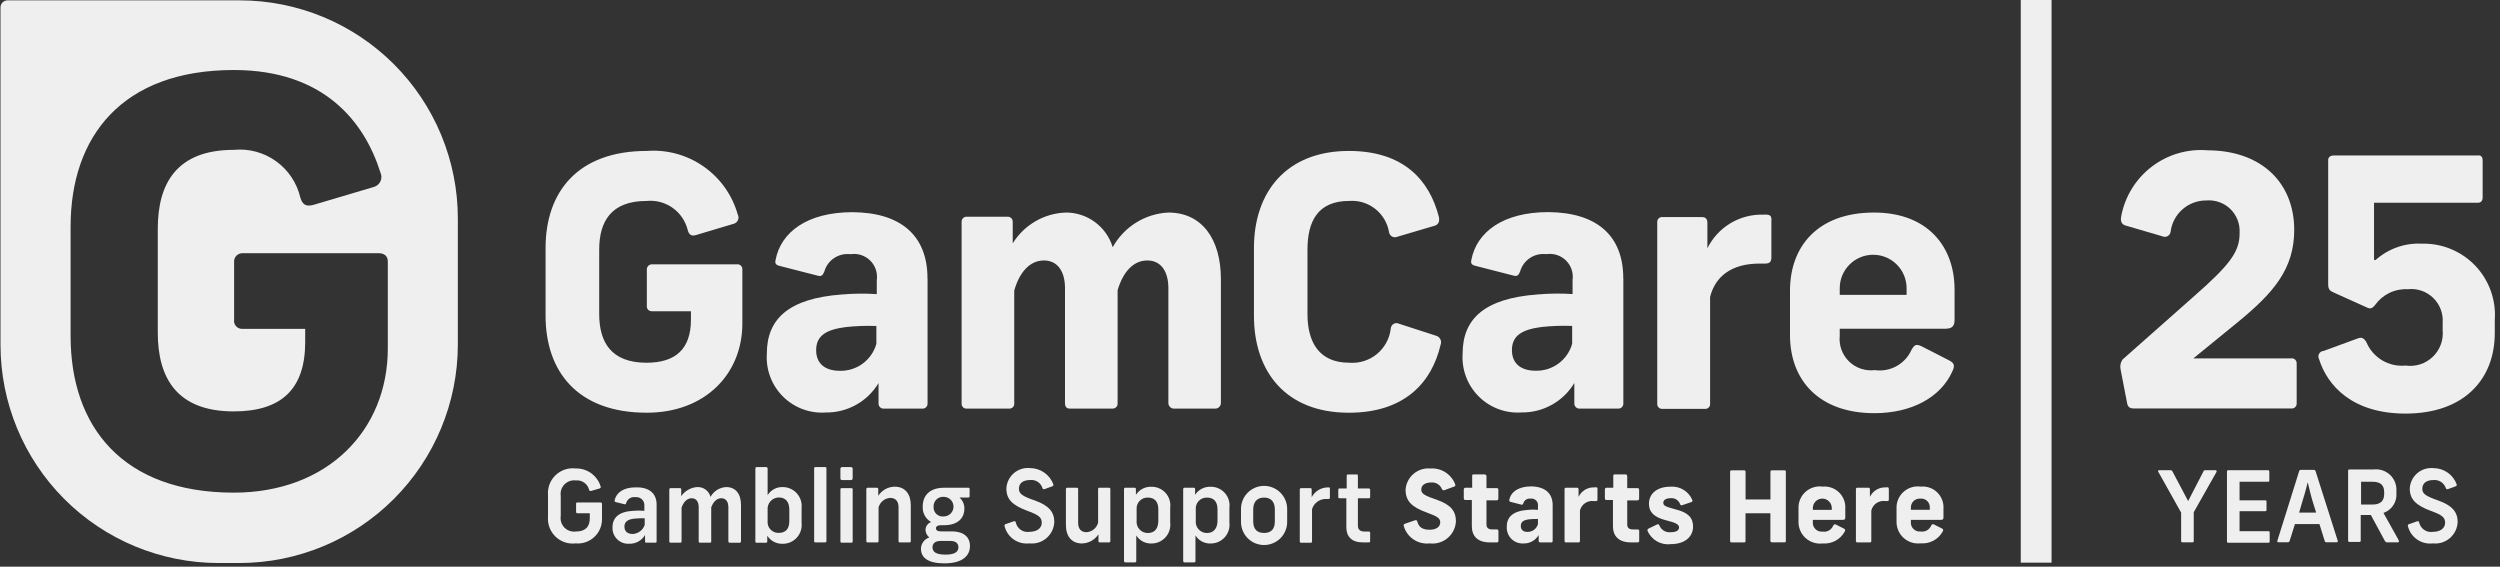 <svg width="300" height="68" viewBox="0 0 300 68" fill="none" xmlns="http://www.w3.org/2000/svg">
<rect x="0" y="0" width="300" height="68" fill="#333333" stroke="none"/>
<path d="M88.544 25.761C88.594 25.865 88.62 25.978 88.62 26.093C88.621 26.208 88.597 26.322 88.548 26.426C88.5 26.53 88.43 26.623 88.342 26.697C88.254 26.771 88.151 26.825 88.04 26.855L83.544 28.198C82.99 28.366 82.704 28.198 82.536 27.643C82.278 26.554 81.632 25.595 80.72 24.946C79.808 24.296 78.69 24.001 77.576 24.114C73.328 24.114 71.904 26.592 71.904 29.956V37.688C71.904 41.047 73.332 43.528 77.576 43.528C81.064 43.528 82.912 41.888 82.912 38.356V37.348H78.25C78.162 37.355 78.073 37.343 77.991 37.311C77.908 37.279 77.833 37.229 77.773 37.164C77.712 37.099 77.667 37.022 77.641 36.937C77.614 36.853 77.607 36.763 77.621 36.675V32.39C77.611 32.303 77.621 32.215 77.648 32.133C77.676 32.05 77.721 31.974 77.781 31.91C77.841 31.846 77.914 31.796 77.995 31.763C78.076 31.73 78.163 31.714 78.25 31.718H88.409C88.497 31.705 88.587 31.712 88.671 31.738C88.756 31.765 88.833 31.81 88.898 31.87C88.963 31.931 89.013 32.005 89.044 32.088C89.076 32.171 89.089 32.26 89.082 32.348V38.813C89.082 44.908 84.586 49.526 77.611 49.526C69.335 49.526 65.469 44.609 65.469 37.889V29.749C65.469 23.026 69.335 18.113 77.611 18.113C80.035 17.928 82.449 18.588 84.44 19.983C86.432 21.377 87.879 23.418 88.535 25.759M111.307 33.406V48.406C111.312 48.49 111.3 48.575 111.27 48.653C111.24 48.732 111.194 48.803 111.134 48.863C111.075 48.923 111.003 48.969 110.924 48.999C110.846 49.028 110.762 49.041 110.677 49.036H106.097C106.01 49.045 105.922 49.036 105.839 49.008C105.756 48.98 105.68 48.935 105.616 48.875C105.552 48.816 105.502 48.743 105.469 48.662C105.436 48.581 105.421 48.494 105.424 48.406V45.968C104.773 47.055 103.849 47.953 102.743 48.572C101.638 49.191 100.389 49.511 99.122 49.498C98.175 49.568 97.225 49.434 96.334 49.104C95.444 48.775 94.634 48.258 93.961 47.588C93.287 46.919 92.766 46.113 92.431 45.224C92.096 44.336 91.956 43.386 92.02 42.438C92.02 38.279 94.626 35.8 101.054 35.336C102.438 35.218 103.828 35.204 105.214 35.294V33.615C105.275 33.189 105.235 32.754 105.097 32.346C104.96 31.938 104.729 31.568 104.422 31.265C104.116 30.963 103.743 30.737 103.333 30.605C102.923 30.472 102.488 30.438 102.063 30.505C101.373 30.417 100.675 30.581 100.096 30.967C99.517 31.353 99.097 31.934 98.912 32.605C98.701 33.109 98.542 33.192 98.071 33.068L93.492 31.892C93.029 31.764 92.988 31.522 93.071 31.177C93.703 27.9 96.812 25.462 102.307 25.462C108.064 25.505 111.298 28.233 111.298 33.404M105.164 41.262V39.119C103.944 39.075 102.723 39.118 101.509 39.247C99.198 39.54 97.938 40.255 97.938 42.017C97.938 43.656 99.03 44.496 100.794 44.496C101.778 44.519 102.742 44.213 103.533 43.627C104.325 43.041 104.898 42.208 105.164 41.26M127.811 25.505C129.086 25.482 130.334 25.876 131.365 26.627C132.396 27.378 133.155 28.444 133.526 29.664C134.192 28.459 135.155 27.444 136.324 26.716C137.493 25.988 138.829 25.571 140.205 25.505C144.239 25.505 146.507 28.696 146.507 33.487V48.403C146.5 48.494 146.476 48.584 146.434 48.665C146.392 48.747 146.334 48.82 146.264 48.879C146.193 48.937 146.111 48.981 146.023 49.008C145.935 49.034 145.843 49.043 145.751 49.032H140.962C140.871 49.043 140.778 49.035 140.69 49.008C140.602 48.982 140.52 48.938 140.449 48.879C140.378 48.82 140.32 48.748 140.278 48.666C140.236 48.584 140.211 48.494 140.205 48.403V34.581C140.205 32.522 139.281 31.256 137.684 31.256C135.96 31.256 134.743 32.686 134.113 34.828V48.399C134.119 48.48 134.109 48.561 134.082 48.637C134.055 48.713 134.013 48.783 133.957 48.843C133.902 48.902 133.835 48.949 133.761 48.981C133.687 49.013 133.607 49.029 133.526 49.029H128.354C127.985 49.029 127.8 48.778 127.8 48.399V34.581C127.8 32.522 126.876 31.256 125.279 31.256C123.515 31.256 122.296 32.769 121.708 34.871V48.401C121.717 48.486 121.707 48.572 121.678 48.652C121.649 48.733 121.603 48.806 121.542 48.866C121.482 48.926 121.409 48.972 121.328 49.001C121.247 49.029 121.161 49.039 121.076 49.031H116.023C115.938 49.039 115.852 49.029 115.772 49C115.692 48.972 115.619 48.926 115.558 48.865C115.498 48.805 115.452 48.732 115.423 48.652C115.395 48.571 115.384 48.486 115.393 48.401V26.596C115.393 26.515 115.409 26.435 115.441 26.361C115.473 26.286 115.52 26.22 115.579 26.164C115.638 26.109 115.708 26.067 115.785 26.04C115.861 26.013 115.942 26.003 116.023 26.009H120.896C120.976 26.002 121.058 26.013 121.134 26.04C121.211 26.066 121.281 26.108 121.34 26.164C121.4 26.219 121.447 26.286 121.479 26.36C121.511 26.435 121.528 26.515 121.527 26.596V29.202C122.196 28.119 123.121 27.216 124.219 26.572C125.318 25.928 126.557 25.563 127.829 25.508M172.66 26.011C172.787 26.565 172.617 26.977 172.105 27.104L167.693 28.406C167.591 28.453 167.48 28.476 167.368 28.472C167.256 28.468 167.147 28.438 167.049 28.384C166.95 28.33 166.866 28.254 166.803 28.161C166.74 28.069 166.699 27.963 166.684 27.852C166.496 26.744 165.9 25.746 165.014 25.054C164.128 24.362 163.016 24.026 161.895 24.112C158.114 24.112 156.897 26.591 156.897 29.954V37.686C156.897 41.046 158.284 43.526 161.895 43.526C163.1 43.626 164.297 43.252 165.231 42.483C166.164 41.714 166.761 40.611 166.895 39.409C166.903 39.295 166.94 39.185 167.001 39.089C167.063 38.992 167.148 38.913 167.248 38.858C167.349 38.803 167.461 38.774 167.575 38.773C167.69 38.773 167.803 38.801 167.903 38.855L172.316 40.283C172.428 40.312 172.534 40.364 172.624 40.437C172.715 40.509 172.789 40.6 172.841 40.704C172.894 40.807 172.923 40.921 172.928 41.037C172.933 41.153 172.913 41.269 172.87 41.376C171.821 45.872 168.585 49.527 161.862 49.527C154.3 49.527 150.474 44.611 150.474 37.891V29.749C150.474 23.026 154.383 18.113 161.862 18.113C168.417 18.113 171.525 21.598 172.66 26.011ZM194.802 33.401V48.401C194.807 48.485 194.794 48.569 194.764 48.648C194.734 48.727 194.688 48.798 194.628 48.858C194.568 48.917 194.497 48.963 194.418 48.993C194.339 49.023 194.255 49.036 194.17 49.031H189.592C189.505 49.04 189.417 49.031 189.334 49.003C189.251 48.975 189.175 48.93 189.111 48.87C189.047 48.81 188.997 48.737 188.964 48.656C188.931 48.575 188.916 48.488 188.919 48.401V45.963C188.268 47.05 187.344 47.947 186.238 48.566C185.133 49.186 183.884 49.505 182.617 49.492C181.67 49.562 180.719 49.428 179.829 49.098C178.938 48.769 178.129 48.252 177.456 47.583C176.782 46.913 176.26 46.107 175.926 45.219C175.591 44.33 175.451 43.38 175.515 42.433C175.515 38.273 178.119 35.794 184.549 35.331C185.933 35.212 187.323 35.198 188.709 35.288V33.609C188.77 33.183 188.73 32.749 188.592 32.341C188.455 31.933 188.224 31.562 187.917 31.26C187.611 30.957 187.238 30.731 186.828 30.599C186.418 30.467 185.983 30.433 185.558 30.499C184.868 30.412 184.171 30.576 183.592 30.961C183.013 31.346 182.593 31.926 182.407 32.595C182.196 33.1 182.037 33.183 181.566 33.059L176.985 31.882C176.524 31.755 176.483 31.513 176.566 31.168C177.196 27.891 180.306 25.453 185.801 25.453C191.559 25.495 194.793 28.223 194.793 33.395M188.659 41.253V39.11C187.439 39.066 186.217 39.109 185.004 39.237C182.693 39.531 181.431 40.246 181.431 42.008C181.431 43.646 182.525 44.487 184.289 44.487C185.273 44.509 186.237 44.203 187.028 43.617C187.82 43.032 188.393 42.201 188.659 41.253ZM212.565 26.419V30.872C212.565 31.426 212.355 31.629 211.81 31.629H211.138C207.813 31.629 205.844 33.142 205.212 35.621V48.436C205.219 48.513 205.211 48.592 205.187 48.666C205.163 48.74 205.125 48.808 205.074 48.867C205.023 48.926 204.961 48.974 204.891 49.009C204.821 49.043 204.745 49.063 204.667 49.068H199.414C199.337 49.063 199.261 49.043 199.191 49.009C199.121 48.974 199.059 48.926 199.008 48.867C198.957 48.808 198.919 48.74 198.895 48.666C198.871 48.592 198.862 48.513 198.869 48.436V26.639C198.865 26.557 198.879 26.475 198.91 26.399C198.941 26.323 198.988 26.255 199.048 26.198C199.108 26.143 199.179 26.1 199.257 26.075C199.335 26.049 199.418 26.041 199.499 26.051H204.257C204.76 26.051 204.887 26.387 204.887 26.724V29.791C205.5 28.552 206.454 27.514 207.638 26.799C208.821 26.084 210.184 25.723 211.566 25.758C212.407 25.715 212.577 25.841 212.577 26.43M220.768 39.415V40.296C220.71 40.858 220.78 41.426 220.972 41.958C221.164 42.49 221.473 42.971 221.877 43.367C222.281 43.763 222.769 44.062 223.304 44.243C223.84 44.424 224.409 44.482 224.97 44.413C225.871 44.543 226.789 44.376 227.585 43.936C228.381 43.496 229.012 42.808 229.381 41.977C229.751 41.347 229.935 41.262 230.6 41.557L233.877 43.236C234.549 43.572 234.59 43.909 234.296 44.538C232.867 47.732 229.339 49.581 224.926 49.581C218.288 49.581 214.8 45.632 214.8 40.213V34.873C214.8 29.622 218.077 25.505 224.884 25.505C231.348 25.505 234.547 29.622 234.547 34.74V38.395C234.547 39.027 234.337 39.446 233.456 39.446H220.766L220.768 39.415ZM220.768 34.583V35.381H228.792V34.583C228.792 33.519 228.369 32.498 227.617 31.746C226.865 30.994 225.844 30.571 224.78 30.571C223.716 30.571 222.696 30.994 221.943 31.746C221.191 32.498 220.768 33.519 220.768 34.583ZM72.079 58.364C72.09 58.389 72.095 58.415 72.094 58.442C72.093 58.469 72.086 58.495 72.074 58.519C72.062 58.543 72.044 58.564 72.023 58.58C72.002 58.597 71.978 58.609 71.952 58.615L70.943 58.909C70.919 58.919 70.892 58.924 70.866 58.923C70.839 58.922 70.813 58.916 70.789 58.904C70.765 58.892 70.744 58.875 70.727 58.854C70.711 58.833 70.699 58.809 70.692 58.783C70.609 58.432 70.4 58.124 70.107 57.916C69.813 57.707 69.453 57.612 69.094 57.649C68.847 57.62 68.595 57.648 68.36 57.731C68.125 57.814 67.912 57.95 67.737 58.128C67.563 58.307 67.431 58.523 67.353 58.76C67.276 58.997 67.253 59.249 67.288 59.496V61.934C67.25 62.182 67.27 62.435 67.347 62.673C67.424 62.912 67.555 63.13 67.73 63.309C67.905 63.488 68.12 63.624 68.357 63.706C68.593 63.788 68.846 63.814 69.094 63.781C70.188 63.781 70.775 63.277 70.775 62.184V61.594H69.298C69.275 61.597 69.252 61.594 69.231 61.586C69.209 61.579 69.19 61.566 69.174 61.55C69.158 61.534 69.145 61.515 69.138 61.493C69.13 61.472 69.127 61.449 69.13 61.426V60.46C69.13 60.335 69.172 60.294 69.298 60.294H72.028C72.153 60.294 72.238 60.337 72.238 60.46V62.307C72.24 62.71 72.158 63.11 71.996 63.479C71.835 63.849 71.599 64.18 71.302 64.453C71.005 64.726 70.655 64.934 70.273 65.064C69.891 65.194 69.487 65.243 69.085 65.207C68.647 65.26 68.203 65.216 67.784 65.076C67.366 64.936 66.984 64.705 66.665 64.399C66.347 64.094 66.101 63.721 65.944 63.308C65.788 62.896 65.725 62.453 65.76 62.014V59.409C65.725 58.969 65.788 58.527 65.944 58.114C66.101 57.702 66.347 57.329 66.665 57.024C66.984 56.718 67.366 56.487 67.784 56.347C68.203 56.207 68.647 56.163 69.085 56.216C69.749 56.197 70.4 56.397 70.939 56.785C71.478 57.172 71.876 57.725 72.07 58.36M78.793 60.586V64.956C78.793 65.082 78.751 65.122 78.625 65.122H77.574C77.449 65.122 77.406 65.08 77.406 64.956V64.199C77.215 64.527 76.938 64.798 76.606 64.983C76.273 65.167 75.897 65.259 75.517 65.248C75.251 65.267 74.984 65.229 74.733 65.137C74.483 65.045 74.255 64.901 74.064 64.714C73.874 64.528 73.725 64.303 73.627 64.054C73.53 63.806 73.487 63.54 73.5 63.273C73.5 62.097 74.298 61.382 75.979 61.299C76.426 61.257 76.876 61.257 77.323 61.299V60.711C77.338 60.566 77.319 60.419 77.269 60.282C77.218 60.145 77.137 60.021 77.032 59.92C76.927 59.819 76.8 59.743 76.661 59.698C76.522 59.653 76.374 59.64 76.23 59.66C75.992 59.624 75.748 59.676 75.547 59.808C75.345 59.94 75.2 60.142 75.138 60.375C75.096 60.503 75.053 60.543 74.927 60.503L73.877 60.25C73.751 60.207 73.751 60.166 73.751 60.039C73.962 59.116 74.8 58.484 76.272 58.484C77.872 58.445 78.797 59.16 78.797 60.588L78.793 60.586ZM77.364 62.987V62.189C76.958 62.182 76.551 62.196 76.147 62.232C75.389 62.315 74.929 62.566 74.929 63.198C74.929 63.752 75.299 64.079 75.938 64.079C76.258 64.059 76.564 63.944 76.819 63.75C77.073 63.555 77.263 63.289 77.366 62.985M83.668 58.449C84.029 58.431 84.385 58.538 84.675 58.753C84.966 58.967 85.174 59.275 85.264 59.625C85.45 59.282 85.722 58.993 86.054 58.787C86.386 58.581 86.765 58.464 87.155 58.449C88.289 58.449 88.919 59.289 88.919 60.591V64.962C88.919 65.087 88.836 65.13 88.709 65.13H87.615C87.49 65.13 87.404 65.087 87.404 64.962V60.881C87.404 60.209 87.111 59.788 86.564 59.788C86.017 59.788 85.598 60.207 85.347 60.881V64.956C85.347 65.082 85.304 65.124 85.179 65.124H84.013C83.888 65.124 83.845 65.082 83.845 64.956V60.881C83.845 60.209 83.55 59.788 83.005 59.788C82.417 59.788 81.996 60.292 81.787 60.922V64.956C81.787 65.082 81.745 65.124 81.619 65.124H80.485C80.36 65.124 80.317 65.082 80.317 64.956V58.739C80.315 58.716 80.318 58.694 80.326 58.672C80.334 58.651 80.346 58.632 80.362 58.616C80.378 58.6 80.398 58.588 80.419 58.581C80.44 58.573 80.463 58.57 80.485 58.572H81.579C81.601 58.57 81.624 58.573 81.645 58.581C81.666 58.588 81.686 58.6 81.702 58.616C81.718 58.632 81.731 58.651 81.738 58.672C81.746 58.694 81.749 58.716 81.747 58.739V59.538C81.965 59.224 82.251 58.962 82.584 58.773C82.917 58.584 83.288 58.472 83.67 58.445L83.668 58.449ZM92.115 56.221V59.415C92.308 59.104 92.582 58.85 92.907 58.681C93.231 58.511 93.596 58.431 93.962 58.449C94.278 58.453 94.591 58.523 94.879 58.656C95.167 58.788 95.424 58.979 95.633 59.216C95.843 59.454 96.001 59.732 96.097 60.034C96.192 60.336 96.224 60.655 96.189 60.97V62.734C96.226 63.053 96.195 63.376 96.098 63.682C96.001 63.988 95.839 64.269 95.624 64.508C95.409 64.746 95.146 64.936 94.852 65.065C94.558 65.194 94.24 65.259 93.919 65.255C93.554 65.268 93.192 65.185 92.868 65.016C92.544 64.847 92.27 64.596 92.072 64.289V64.962C92.074 64.984 92.071 65.007 92.063 65.028C92.055 65.049 92.043 65.069 92.027 65.085C92.011 65.101 91.992 65.113 91.971 65.121C91.949 65.129 91.927 65.132 91.904 65.13H90.812C90.685 65.13 90.644 65.087 90.644 64.962V56.218C90.642 56.195 90.645 56.172 90.653 56.151C90.661 56.13 90.673 56.111 90.689 56.095C90.705 56.079 90.725 56.067 90.746 56.059C90.767 56.052 90.79 56.049 90.812 56.051H91.989C92.025 56.063 92.056 56.085 92.079 56.115C92.101 56.144 92.115 56.18 92.116 56.218L92.115 56.221ZM92.115 61.179V62.518C92.095 62.703 92.116 62.89 92.175 63.067C92.234 63.243 92.331 63.405 92.459 63.541C92.587 63.676 92.742 63.782 92.915 63.852C93.087 63.922 93.273 63.954 93.459 63.946C94.3 63.946 94.719 63.443 94.719 62.518V61.173C94.719 60.25 94.3 59.696 93.459 59.696C93.272 59.697 93.087 59.738 92.915 59.815C92.744 59.891 92.591 60.002 92.465 60.141C92.338 60.28 92.242 60.443 92.182 60.621C92.122 60.798 92.099 60.986 92.115 61.173M99.172 56.216V64.919C99.172 65.046 99.13 65.087 99.004 65.087H97.866C97.741 65.087 97.698 65.045 97.698 64.919V56.218C97.698 56.092 97.741 56.051 97.866 56.051H99C99.128 56.051 99.168 56.094 99.168 56.218M102.32 56.26V57.394C102.321 57.422 102.317 57.45 102.307 57.477C102.297 57.503 102.282 57.527 102.262 57.547C102.242 57.567 102.218 57.583 102.192 57.593C102.165 57.602 102.137 57.607 102.109 57.605H101.06C100.892 57.605 100.849 57.52 100.849 57.394V56.26C100.847 56.232 100.852 56.204 100.861 56.177C100.871 56.151 100.887 56.127 100.907 56.107C100.927 56.087 100.951 56.072 100.977 56.062C101.004 56.052 101.032 56.047 101.06 56.049H102.109C102.137 56.047 102.165 56.052 102.192 56.062C102.218 56.072 102.242 56.087 102.262 56.107C102.282 56.127 102.297 56.151 102.307 56.177C102.317 56.204 102.321 56.232 102.32 56.26ZM102.32 58.737V64.956C102.32 65.082 102.279 65.124 102.153 65.124H101.019C100.892 65.124 100.851 65.082 100.851 64.956V58.739C100.851 58.613 100.894 58.572 101.019 58.572H102.153C102.176 58.57 102.199 58.572 102.221 58.579C102.243 58.587 102.263 58.599 102.279 58.614C102.296 58.63 102.308 58.65 102.316 58.671C102.324 58.693 102.327 58.716 102.325 58.739L102.32 58.737ZM105.428 60.881V64.919C105.428 65.046 105.386 65.087 105.262 65.087H104.128C104.002 65.087 103.96 65.045 103.96 64.919V58.696C103.958 58.674 103.961 58.651 103.969 58.63C103.976 58.608 103.989 58.589 104.005 58.573C104.021 58.557 104.04 58.545 104.061 58.537C104.083 58.529 104.105 58.526 104.128 58.528H105.219C105.242 58.526 105.265 58.529 105.286 58.536C105.308 58.544 105.327 58.556 105.343 58.572C105.359 58.588 105.372 58.608 105.379 58.629C105.387 58.651 105.39 58.674 105.388 58.696V59.494C105.6 59.163 105.892 58.89 106.237 58.699C106.582 58.508 106.968 58.407 107.362 58.403C108.624 58.403 109.294 59.284 109.294 60.628V64.919C109.294 65.046 109.252 65.087 109.128 65.087H107.994C107.866 65.087 107.826 65.045 107.826 64.919V60.881C107.826 60.166 107.49 59.747 106.817 59.747C106.497 59.769 106.191 59.89 105.943 60.093C105.694 60.296 105.513 60.572 105.428 60.881ZM116.396 65.545C116.396 66.637 115.556 67.603 113.328 67.603C111.311 67.603 110.513 66.89 110.513 65.839C110.52 65.538 110.621 65.246 110.802 65.005C110.983 64.764 111.234 64.585 111.522 64.494C111.387 64.388 111.277 64.254 111.197 64.103C111.118 63.951 111.071 63.784 111.06 63.613C111.058 63.402 111.121 63.196 111.242 63.023C111.362 62.85 111.534 62.718 111.732 62.647C111.411 62.462 111.146 62.191 110.968 61.865C110.79 61.539 110.706 61.171 110.724 60.8C110.724 59.498 111.522 58.53 113.286 58.53H116.226C116.311 58.53 116.354 58.615 116.354 58.698V59.538C116.356 59.561 116.353 59.584 116.345 59.605C116.337 59.626 116.325 59.645 116.309 59.661C116.293 59.677 116.273 59.689 116.252 59.697C116.231 59.704 116.208 59.707 116.186 59.705H115.136C115.328 59.871 115.481 60.078 115.583 60.31C115.684 60.543 115.733 60.796 115.724 61.049C115.724 62.184 114.926 63.026 113.286 63.026H112.866C112.497 63.026 112.312 63.194 112.312 63.395C112.312 63.596 112.48 63.765 112.866 63.765H114.211C115.77 63.781 116.4 64.537 116.4 65.545H116.396ZM115.009 65.671C115.009 65.301 114.798 64.913 114.043 64.913H112.866C112.151 64.913 111.9 65.283 111.9 65.671C111.9 66.225 112.32 66.554 113.456 66.554C114.591 66.554 115.009 66.218 115.009 65.671ZM112.028 60.796C112.014 60.958 112.037 61.12 112.094 61.272C112.151 61.423 112.241 61.561 112.357 61.673C112.474 61.786 112.614 61.871 112.767 61.923C112.921 61.975 113.084 61.992 113.245 61.973C113.557 61.973 113.856 61.849 114.077 61.628C114.298 61.408 114.422 61.108 114.422 60.796C114.422 60.484 114.298 60.185 114.077 59.964C113.856 59.744 113.557 59.62 113.245 59.62C113.086 59.608 112.926 59.63 112.775 59.685C112.625 59.739 112.488 59.825 112.373 59.936C112.258 60.047 112.168 60.181 112.109 60.329C112.049 60.478 112.022 60.637 112.028 60.796ZM126.396 58.107C126.407 58.132 126.412 58.159 126.411 58.186C126.41 58.213 126.404 58.239 126.391 58.263C126.379 58.288 126.362 58.309 126.341 58.325C126.32 58.342 126.295 58.354 126.269 58.36L125.345 58.694C125.321 58.705 125.294 58.71 125.267 58.709C125.241 58.708 125.214 58.701 125.191 58.69C125.167 58.678 125.146 58.661 125.129 58.64C125.112 58.619 125.1 58.595 125.094 58.569C124.998 58.261 124.799 57.996 124.529 57.82C124.259 57.644 123.936 57.567 123.616 57.603C122.776 57.603 122.272 57.972 122.272 58.652C122.272 59.239 122.641 59.535 124.246 60.08C125.842 60.667 126.516 61.424 126.516 62.644C126.5 63.012 126.409 63.373 126.248 63.705C126.087 64.037 125.859 64.332 125.579 64.572C125.3 64.812 124.973 64.992 124.621 65.101C124.269 65.21 123.898 65.246 123.531 65.205C122.868 65.285 122.199 65.119 121.65 64.74C121.101 64.361 120.709 63.794 120.548 63.146C120.538 63.121 120.533 63.095 120.534 63.068C120.535 63.041 120.541 63.015 120.553 62.991C120.565 62.967 120.582 62.946 120.603 62.93C120.624 62.913 120.648 62.901 120.674 62.895L121.64 62.559C121.808 62.516 121.85 62.559 121.893 62.686C121.969 63.048 122.182 63.368 122.486 63.579C122.791 63.79 123.165 63.876 123.531 63.82C124.414 63.82 125.009 63.401 125.009 62.727C125.009 62.097 124.673 61.803 123.286 61.299C121.477 60.627 120.764 59.912 120.764 58.609C120.782 58.258 120.872 57.915 121.027 57.599C121.183 57.284 121.401 57.004 121.668 56.775C121.936 56.547 122.247 56.376 122.583 56.272C122.919 56.168 123.272 56.134 123.622 56.171C124.226 56.177 124.815 56.364 125.311 56.71C125.806 57.056 126.186 57.544 126.4 58.109L126.396 58.107ZM127.909 62.981V58.696C127.907 58.674 127.91 58.651 127.918 58.63C127.925 58.608 127.938 58.589 127.954 58.573C127.97 58.557 127.989 58.545 128.01 58.537C128.032 58.529 128.054 58.526 128.077 58.528H129.209C129.337 58.528 129.377 58.571 129.377 58.696V62.73C129.377 63.445 129.713 63.864 130.388 63.864C130.708 63.842 131.013 63.721 131.261 63.518C131.509 63.315 131.688 63.039 131.773 62.73V58.696C131.773 58.571 131.815 58.528 131.941 58.528H133.073C133.199 58.528 133.241 58.571 133.241 58.696V64.919C133.244 64.942 133.241 64.965 133.233 64.986C133.226 65.007 133.213 65.027 133.197 65.043C133.181 65.059 133.162 65.071 133.14 65.079C133.119 65.087 133.096 65.089 133.073 65.087H131.982C131.959 65.089 131.936 65.087 131.915 65.079C131.893 65.071 131.874 65.059 131.858 65.043C131.842 65.027 131.829 65.007 131.822 64.986C131.814 64.965 131.811 64.942 131.814 64.919V64.121C131.597 64.449 131.304 64.72 130.961 64.91C130.617 65.101 130.232 65.205 129.839 65.215C128.577 65.215 127.907 64.332 127.907 62.987M135.05 67.485C135.027 67.487 135.004 67.484 134.983 67.476C134.962 67.468 134.942 67.456 134.926 67.44C134.91 67.424 134.898 67.404 134.89 67.383C134.882 67.362 134.879 67.339 134.881 67.317V58.696C134.879 58.674 134.882 58.651 134.89 58.629C134.897 58.608 134.91 58.588 134.926 58.572C134.942 58.556 134.961 58.544 134.983 58.536C135.004 58.529 135.027 58.526 135.05 58.528H136.141C136.164 58.526 136.187 58.529 136.208 58.537C136.229 58.545 136.248 58.557 136.264 58.573C136.28 58.589 136.293 58.608 136.3 58.63C136.308 58.651 136.311 58.674 136.309 58.696V59.378C136.507 59.071 136.782 58.82 137.105 58.651C137.429 58.482 137.791 58.399 138.156 58.412C138.478 58.404 138.798 58.467 139.094 58.594C139.39 58.722 139.654 58.912 139.87 59.151C140.085 59.391 140.246 59.674 140.342 59.981C140.438 60.289 140.466 60.614 140.425 60.933V62.697C140.463 63.012 140.434 63.332 140.34 63.636C140.246 63.939 140.088 64.219 139.878 64.457C139.668 64.696 139.409 64.887 139.12 65.018C138.83 65.149 138.517 65.217 138.199 65.218C137.833 65.236 137.469 65.155 137.144 64.986C136.82 64.816 136.546 64.563 136.352 64.252V67.32C136.354 67.343 136.351 67.365 136.344 67.387C136.336 67.408 136.324 67.427 136.308 67.443C136.292 67.46 136.273 67.472 136.252 67.48C136.231 67.487 136.208 67.49 136.185 67.488L135.05 67.485ZM138.999 62.485V61.14C138.999 60.216 138.579 59.71 137.739 59.71C137.553 59.704 137.368 59.737 137.196 59.807C137.024 59.878 136.87 59.985 136.742 60.12C136.615 60.255 136.518 60.416 136.458 60.592C136.398 60.768 136.376 60.955 136.394 61.14V62.485C136.374 62.672 136.395 62.862 136.453 63.041C136.512 63.221 136.608 63.386 136.735 63.525C136.862 63.665 137.017 63.776 137.19 63.851C137.363 63.926 137.55 63.964 137.739 63.962C138.579 63.962 138.999 63.408 138.999 62.485ZM142.15 67.485C142.127 67.487 142.105 67.484 142.083 67.476C142.062 67.468 142.043 67.456 142.027 67.44C142.011 67.424 141.999 67.404 141.991 67.383C141.984 67.362 141.981 67.339 141.983 67.317V58.696C141.981 58.674 141.984 58.651 141.991 58.63C141.999 58.608 142.011 58.589 142.027 58.573C142.043 58.557 142.062 58.545 142.083 58.537C142.105 58.529 142.127 58.526 142.15 58.528H143.243C143.266 58.526 143.288 58.529 143.31 58.537C143.331 58.545 143.35 58.557 143.366 58.573C143.382 58.589 143.395 58.608 143.402 58.63C143.41 58.651 143.413 58.674 143.411 58.696V59.378C143.609 59.071 143.883 58.82 144.207 58.651C144.531 58.482 144.893 58.399 145.258 58.412C145.581 58.404 145.9 58.466 146.196 58.594C146.492 58.721 146.757 58.911 146.973 59.151C147.188 59.39 147.35 59.673 147.446 59.981C147.542 60.289 147.57 60.614 147.528 60.933V62.697C147.567 63.012 147.538 63.332 147.444 63.636C147.349 63.939 147.192 64.219 146.982 64.457C146.771 64.696 146.513 64.887 146.224 65.018C145.934 65.149 145.62 65.217 145.303 65.218C144.937 65.236 144.573 65.156 144.248 64.986C143.923 64.816 143.65 64.563 143.456 64.252V67.32C143.458 67.343 143.455 67.366 143.447 67.387C143.44 67.409 143.428 67.428 143.412 67.444C143.395 67.46 143.376 67.473 143.354 67.48C143.333 67.488 143.31 67.491 143.287 67.488L142.15 67.485ZM146.101 62.485V61.14C146.101 60.216 145.681 59.71 144.839 59.71C144.653 59.704 144.468 59.737 144.296 59.807C144.124 59.878 143.97 59.985 143.842 60.12C143.715 60.255 143.618 60.416 143.558 60.592C143.498 60.768 143.476 60.955 143.494 61.14V62.485C143.475 62.672 143.495 62.862 143.553 63.041C143.612 63.221 143.708 63.386 143.835 63.525C143.962 63.665 144.117 63.776 144.29 63.851C144.463 63.926 144.65 63.964 144.839 63.962C145.637 63.962 146.101 63.408 146.101 62.485ZM154.46 61.055V62.61C154.466 63.345 154.18 64.052 153.664 64.576C153.148 65.099 152.446 65.396 151.711 65.402C150.976 65.408 150.269 65.121 149.746 64.606C149.222 64.09 148.925 63.388 148.919 62.653V61.097C148.914 60.363 149.2 59.656 149.716 59.132C150.231 58.609 150.934 58.311 151.669 58.306C152.403 58.3 153.11 58.587 153.634 59.102C154.157 59.618 154.455 60.32 154.46 61.055ZM150.386 61.14V62.568C150.386 63.451 150.805 63.955 151.688 63.955C152.571 63.955 152.981 63.453 152.981 62.568V61.14C152.981 60.257 152.562 59.71 151.688 59.71C150.814 59.71 150.386 60.264 150.386 61.14ZM159.588 58.661V59.71C159.588 59.838 159.545 59.878 159.375 59.878H159.209C158.821 59.853 158.435 59.959 158.114 60.18C157.793 60.402 157.557 60.725 157.443 61.097V64.963C157.443 65.089 157.36 65.132 157.318 65.132H156.141C156.119 65.133 156.096 65.13 156.075 65.123C156.053 65.115 156.034 65.103 156.018 65.087C156.002 65.071 155.99 65.051 155.982 65.03C155.974 65.009 155.971 64.986 155.973 64.963V58.739C155.971 58.716 155.974 58.694 155.982 58.672C155.99 58.651 156.002 58.632 156.018 58.616C156.034 58.6 156.054 58.588 156.075 58.581C156.096 58.573 156.119 58.57 156.141 58.572H157.233C157.255 58.57 157.278 58.573 157.299 58.581C157.321 58.588 157.34 58.6 157.356 58.616C157.372 58.632 157.384 58.651 157.392 58.672C157.4 58.694 157.403 58.716 157.401 58.739V59.662C157.591 59.304 157.876 59.005 158.224 58.798C158.572 58.591 158.97 58.483 159.375 58.486C159.558 58.486 159.593 58.486 159.593 58.654L159.588 58.661ZM162.948 57.106V58.619H164.25C164.273 58.616 164.295 58.619 164.317 58.627C164.338 58.634 164.358 58.647 164.374 58.663C164.39 58.679 164.402 58.698 164.41 58.72C164.417 58.741 164.42 58.764 164.418 58.787V59.627C164.418 59.755 164.375 59.795 164.25 59.795H162.948V63.072C162.948 63.534 163.199 63.787 163.746 63.787H164.25C164.375 63.787 164.418 63.829 164.418 63.953V64.919C164.418 65.046 164.375 65.087 164.25 65.087H163.535C162.19 65.087 161.561 64.374 161.561 63.281V59.79H160.763C160.637 59.79 160.595 59.747 160.595 59.622V58.781C160.595 58.654 160.637 58.613 160.763 58.613H161.603V57.1C161.601 57.078 161.603 57.055 161.611 57.033C161.619 57.012 161.631 56.992 161.647 56.976C161.663 56.96 161.683 56.948 161.704 56.94C161.726 56.933 161.748 56.93 161.771 56.932H162.863C162.905 56.932 162.948 57.017 162.948 57.1M174.627 58.15C174.669 58.277 174.627 58.36 174.459 58.403L173.326 58.822C173.199 58.864 173.116 58.822 173.031 58.694C172.931 58.437 172.749 58.22 172.514 58.076C172.279 57.932 172.003 57.869 171.729 57.897C171.016 57.897 170.552 58.233 170.552 58.737C170.552 59.241 170.888 59.452 172.484 59.998C174.039 60.553 174.712 61.301 174.712 62.56C174.692 62.946 174.593 63.324 174.421 63.669C174.249 64.015 174.007 64.322 173.712 64.57C173.416 64.819 173.072 65.003 172.701 65.113C172.331 65.223 171.942 65.255 171.559 65.207C170.875 65.285 170.186 65.116 169.616 64.731C169.046 64.346 168.633 63.77 168.45 63.107C168.44 63.083 168.435 63.056 168.436 63.029C168.436 63.003 168.443 62.976 168.455 62.953C168.467 62.929 168.484 62.908 168.505 62.891C168.526 62.874 168.55 62.862 168.576 62.856L169.793 62.437C169.961 62.394 170.046 62.437 170.088 62.603C170.257 63.275 170.718 63.569 171.566 63.569C172.322 63.569 172.828 63.234 172.828 62.688C172.828 62.184 172.491 61.973 171.232 61.511C169.385 60.839 168.668 60.124 168.668 58.741C168.696 58.378 168.795 58.025 168.961 57.701C169.126 57.377 169.355 57.09 169.632 56.855C169.91 56.62 170.232 56.443 170.579 56.334C170.926 56.225 171.291 56.186 171.653 56.219C172.292 56.174 172.929 56.338 173.467 56.687C174.005 57.035 174.416 57.549 174.636 58.151M178.376 57.143V58.572H179.593C179.719 58.572 179.804 58.615 179.804 58.783V59.832C179.806 59.86 179.802 59.889 179.792 59.915C179.782 59.941 179.767 59.965 179.747 59.985C179.727 60.005 179.703 60.021 179.676 60.031C179.65 60.041 179.622 60.045 179.593 60.043H178.376V62.943C178.376 63.312 178.587 63.53 179.049 63.53H179.603C179.728 63.53 179.813 63.572 179.813 63.698V64.919C179.813 65.046 179.73 65.087 179.603 65.087H178.762C177.285 65.087 176.62 64.289 176.62 63.155V59.998H175.864C175.737 59.998 175.654 59.956 175.654 59.788V58.737C175.652 58.709 175.656 58.681 175.666 58.654C175.676 58.628 175.692 58.604 175.712 58.584C175.732 58.565 175.755 58.549 175.782 58.539C175.808 58.529 175.836 58.525 175.864 58.526H176.662V57.099C176.662 56.971 176.705 56.931 176.83 56.931H178.215C178.289 56.977 178.374 57.017 178.374 57.141L178.376 57.143ZM186.319 60.63V64.919C186.321 64.942 186.318 64.965 186.311 64.986C186.303 65.007 186.291 65.027 186.275 65.043C186.258 65.059 186.239 65.071 186.217 65.079C186.196 65.087 186.173 65.089 186.151 65.087H184.848C184.823 65.091 184.798 65.089 184.774 65.083C184.749 65.076 184.726 65.064 184.707 65.049C184.687 65.033 184.671 65.013 184.659 64.991C184.647 64.969 184.64 64.944 184.638 64.919V64.206C184.455 64.52 184.19 64.78 183.873 64.957C183.555 65.135 183.195 65.224 182.831 65.215C182.562 65.232 182.292 65.192 182.039 65.097C181.786 65.002 181.557 64.854 181.366 64.663C181.175 64.472 181.027 64.243 180.932 63.99C180.837 63.737 180.797 63.467 180.814 63.198C180.814 62.019 181.57 61.306 183.378 61.181C183.769 61.139 184.164 61.139 184.555 61.181V60.719C184.572 60.599 184.561 60.477 184.523 60.361C184.485 60.246 184.42 60.142 184.334 60.056C184.249 59.971 184.144 59.906 184.029 59.868C183.914 59.83 183.792 59.819 183.672 59.836C183.478 59.807 183.28 59.851 183.117 59.96C182.954 60.068 182.837 60.233 182.789 60.423C182.783 60.449 182.771 60.474 182.754 60.495C182.738 60.516 182.717 60.533 182.693 60.545C182.669 60.557 182.643 60.564 182.616 60.565C182.589 60.566 182.562 60.561 182.538 60.551L181.235 60.215C181.11 60.172 181.11 60.087 181.11 60.004C181.278 59.081 182.159 58.366 183.757 58.366C185.395 58.408 186.319 59.164 186.319 60.634M184.555 62.904V62.274C184.204 62.267 183.853 62.281 183.504 62.316C182.831 62.4 182.495 62.61 182.495 63.114C182.495 63.576 182.789 63.829 183.293 63.829C183.575 63.834 183.852 63.746 184.079 63.58C184.307 63.413 184.474 63.174 184.555 62.904ZM191.697 58.657V59.919C191.697 60.085 191.655 60.13 191.485 60.13H191.274C190.903 60.075 190.526 60.162 190.215 60.371C189.905 60.581 189.683 60.899 189.595 61.264V64.919C189.597 64.942 189.594 64.964 189.586 64.986C189.579 65.007 189.566 65.026 189.55 65.042C189.534 65.058 189.515 65.071 189.494 65.078C189.473 65.086 189.45 65.089 189.427 65.087H187.915C187.892 65.089 187.869 65.086 187.848 65.078C187.827 65.071 187.807 65.058 187.791 65.042C187.775 65.026 187.763 65.007 187.755 64.986C187.747 64.964 187.744 64.942 187.746 64.919V58.696C187.744 58.674 187.747 58.651 187.755 58.63C187.763 58.608 187.775 58.589 187.791 58.573C187.807 58.557 187.827 58.545 187.848 58.537C187.869 58.529 187.892 58.526 187.915 58.528H189.259C189.387 58.528 189.427 58.613 189.427 58.739V59.622C189.597 59.268 189.867 58.973 190.203 58.771C190.539 58.569 190.927 58.471 191.319 58.487C191.651 58.445 191.697 58.486 191.697 58.654V58.657ZM195.268 57.145V58.574H196.485C196.611 58.574 196.695 58.617 196.695 58.785V59.834C196.697 59.862 196.693 59.89 196.683 59.917C196.673 59.943 196.658 59.967 196.638 59.987C196.618 60.007 196.594 60.023 196.568 60.032C196.541 60.042 196.513 60.047 196.485 60.045H195.268V62.944C195.268 63.314 195.478 63.532 195.94 63.532H196.494C196.62 63.532 196.705 63.574 196.705 63.7V64.919C196.705 65.046 196.622 65.087 196.494 65.087H195.696C194.219 65.087 193.554 64.289 193.554 63.155V59.998H192.796C192.671 59.998 192.586 59.956 192.586 59.788V58.737C192.584 58.709 192.588 58.681 192.598 58.654C192.608 58.628 192.624 58.604 192.644 58.584C192.664 58.565 192.688 58.549 192.714 58.539C192.74 58.529 192.768 58.525 192.796 58.526H193.594V57.099C193.594 56.971 193.637 56.931 193.762 56.931H195.148C195.183 56.954 195.211 56.985 195.232 57.022C195.252 57.058 195.263 57.099 195.264 57.141L195.268 57.145ZM203.083 60.002C203.093 60.027 203.098 60.053 203.097 60.08C203.096 60.107 203.09 60.133 203.078 60.157C203.066 60.181 203.049 60.202 203.028 60.218C203.007 60.235 202.983 60.247 202.957 60.253L201.864 60.623C201.839 60.633 201.812 60.638 201.786 60.637C201.759 60.636 201.733 60.63 201.709 60.618C201.685 60.606 201.664 60.589 201.647 60.568C201.631 60.547 201.619 60.523 201.612 60.497C201.531 60.268 201.374 60.074 201.169 59.944C200.963 59.814 200.72 59.757 200.478 59.782C199.924 59.782 199.595 59.993 199.595 60.337C199.595 60.68 199.848 60.798 201.108 61.134C202.586 61.504 203.168 62.143 203.168 63.194C203.168 64.454 202.117 65.294 200.521 65.294C199.942 65.372 199.353 65.259 198.844 64.971C198.336 64.682 197.936 64.235 197.706 63.698C197.663 63.571 197.706 63.488 197.874 63.404L198.84 62.941C198.965 62.858 199.05 62.898 199.134 63.068C199.241 63.329 199.43 63.548 199.673 63.691C199.915 63.835 200.198 63.897 200.478 63.866C201.151 63.866 201.487 63.656 201.487 63.279C201.487 62.943 201.117 62.725 199.931 62.438C198.504 62.069 197.874 61.472 197.874 60.462C197.874 59.202 198.882 58.404 200.436 58.404C200.988 58.356 201.542 58.484 202.017 58.77C202.492 59.057 202.864 59.487 203.079 59.998L203.083 60.002ZM214.3 56.598V64.91C214.3 65.037 214.257 65.078 214.134 65.078H212.656C212.631 65.082 212.606 65.08 212.581 65.073C212.557 65.067 212.534 65.055 212.514 65.039C212.495 65.024 212.478 65.004 212.466 64.982C212.455 64.96 212.447 64.935 212.445 64.91V61.594H209.461V64.919C209.461 65.046 209.418 65.087 209.294 65.087H207.782C207.759 65.089 207.736 65.087 207.715 65.079C207.693 65.071 207.674 65.059 207.658 65.043C207.641 65.027 207.629 65.007 207.622 64.986C207.614 64.965 207.611 64.942 207.613 64.919V56.607C207.613 56.482 207.697 56.441 207.824 56.441H209.302C209.324 56.439 209.347 56.442 209.368 56.45C209.389 56.457 209.408 56.469 209.424 56.485C209.439 56.501 209.452 56.52 209.459 56.541C209.467 56.562 209.47 56.585 209.468 56.607V59.932H212.453V56.607C212.453 56.482 212.536 56.441 212.663 56.441H214.141C214.163 56.439 214.186 56.442 214.207 56.45C214.228 56.457 214.247 56.469 214.263 56.485C214.279 56.501 214.291 56.52 214.299 56.541C214.306 56.562 214.309 56.585 214.307 56.607M217.543 62.364V62.616C217.525 62.775 217.542 62.936 217.595 63.087C217.647 63.239 217.733 63.376 217.847 63.489C217.96 63.603 218.097 63.689 218.248 63.742C218.4 63.795 218.561 63.812 218.72 63.794C218.98 63.834 219.246 63.785 219.475 63.656C219.703 63.526 219.882 63.323 219.981 63.079C220.107 62.911 220.149 62.869 220.318 62.952L221.241 63.416C221.452 63.499 221.452 63.626 221.367 63.785C221.112 64.255 220.726 64.64 220.256 64.894C219.786 65.147 219.252 65.258 218.72 65.213C218.35 65.258 217.974 65.223 217.619 65.11C217.263 64.996 216.937 64.808 216.661 64.556C216.386 64.305 216.168 63.997 216.023 63.653C215.878 63.309 215.808 62.939 215.82 62.566V61.04C215.802 60.666 215.866 60.291 216.009 59.945C216.152 59.598 216.37 59.287 216.647 59.034C216.924 58.781 217.253 58.593 217.612 58.482C217.97 58.371 218.348 58.341 218.72 58.393C219.079 58.36 219.441 58.405 219.781 58.526C220.12 58.646 220.43 58.839 220.688 59.09C220.946 59.342 221.147 59.647 221.276 59.983C221.405 60.32 221.459 60.681 221.435 61.04V62.091C221.435 62.259 221.394 62.385 221.141 62.385H217.527L217.543 62.364ZM217.543 60.977V61.188H219.813V60.966C219.813 60.665 219.694 60.377 219.481 60.164C219.268 59.951 218.979 59.831 218.678 59.831C218.377 59.831 218.089 59.951 217.876 60.164C217.663 60.377 217.543 60.665 217.543 60.966M226.66 58.656V59.917C226.66 60.083 226.618 60.128 226.45 60.128H226.237C225.866 60.073 225.488 60.16 225.177 60.369C224.867 60.579 224.645 60.897 224.557 61.262V64.919C224.559 64.942 224.556 64.964 224.549 64.986C224.541 65.007 224.529 65.026 224.513 65.042C224.497 65.058 224.478 65.071 224.457 65.078C224.436 65.086 224.413 65.089 224.39 65.087H222.878C222.855 65.089 222.832 65.087 222.811 65.079C222.789 65.071 222.77 65.059 222.754 65.043C222.738 65.027 222.725 65.007 222.718 64.986C222.71 64.965 222.707 64.942 222.71 64.919V58.696C222.708 58.674 222.711 58.651 222.718 58.63C222.726 58.608 222.738 58.589 222.754 58.573C222.77 58.557 222.79 58.545 222.811 58.537C222.832 58.529 222.855 58.526 222.878 58.528H224.222C224.348 58.528 224.39 58.613 224.39 58.739V59.622C224.56 59.269 224.829 58.973 225.165 58.771C225.501 58.57 225.889 58.471 226.28 58.487C226.607 58.445 226.649 58.486 226.649 58.654L226.66 58.656ZM229.307 62.35V62.601C229.289 62.76 229.306 62.921 229.359 63.073C229.411 63.224 229.497 63.361 229.611 63.475C229.724 63.588 229.861 63.674 230.012 63.727C230.164 63.78 230.325 63.798 230.484 63.779C230.744 63.819 231.01 63.77 231.239 63.641C231.467 63.511 231.646 63.308 231.745 63.065C231.871 62.897 231.912 62.854 232.08 62.937L233.003 63.401C233.214 63.484 233.214 63.611 233.131 63.77C232.876 64.24 232.49 64.625 232.02 64.879C231.55 65.132 231.016 65.243 230.484 65.198C230.114 65.243 229.738 65.208 229.383 65.095C229.027 64.982 228.701 64.793 228.425 64.541C228.15 64.29 227.932 63.982 227.787 63.638C227.642 63.295 227.572 62.924 227.584 62.551V61.04C227.566 60.666 227.63 60.291 227.773 59.945C227.916 59.598 228.134 59.287 228.411 59.034C228.688 58.781 229.017 58.593 229.376 58.482C229.734 58.371 230.112 58.341 230.484 58.393C230.844 58.358 231.208 58.401 231.55 58.52C231.892 58.639 232.203 58.831 232.463 59.083C232.723 59.335 232.925 59.641 233.055 59.979C233.185 60.317 233.24 60.679 233.216 61.04V62.091C233.216 62.259 233.173 62.385 232.922 62.385H229.307V62.35ZM229.307 60.963V61.173H231.577V60.966C231.592 60.814 231.573 60.66 231.521 60.515C231.47 60.371 231.387 60.24 231.278 60.131C231.17 60.023 231.039 59.94 230.894 59.888C230.75 59.836 230.596 59.817 230.443 59.832C230.291 59.821 230.139 59.843 229.996 59.895C229.853 59.949 229.724 60.032 229.616 60.139C229.508 60.247 229.425 60.377 229.372 60.519C229.319 60.662 229.298 60.815 229.309 60.966" fill="#EFEFEF"/>
<path d="M54.941 41.387V26.217C54.94 22.779 54.262 19.375 52.946 16.199C51.63 13.023 49.701 10.137 47.27 7.707C44.838 5.276 41.952 3.348 38.776 2.033C35.599 0.718 32.194 0.042 28.756 0.042H0.901C0.678 0.043 0.465 0.132 0.307 0.289C0.15 0.447 0.061 0.66 0.061 0.883V41.387C0.062 48.329 2.819 54.986 7.728 59.895C12.636 64.803 19.294 67.561 26.235 67.562H28.756C35.696 67.55 42.348 64.789 47.255 59.883C52.163 54.977 54.926 48.327 54.941 41.387ZM46.538 41.806C46.538 51.638 39.313 59.117 28.051 59.117C14.732 59.117 8.472 51.217 8.472 40.334V27.183C8.472 16.343 14.689 8.402 28.051 8.402C38.849 8.402 43.723 14.579 45.655 20.713C45.731 20.877 45.77 21.055 45.769 21.236C45.769 21.416 45.73 21.595 45.654 21.759C45.578 21.922 45.467 22.068 45.33 22.185C45.193 22.302 45.031 22.388 44.857 22.436L37.632 24.579C36.749 24.83 36.287 24.579 36.036 23.696C35.623 21.938 34.586 20.39 33.117 19.339C31.648 18.288 29.848 17.806 28.051 17.983C21.204 17.983 18.934 22.017 18.934 27.436V39.915C18.934 45.334 21.204 49.368 28.051 49.368C33.683 49.368 36.623 46.764 36.623 41.057V39.461H29.102C28.959 39.471 28.817 39.448 28.684 39.396C28.551 39.343 28.432 39.261 28.335 39.156C28.238 39.051 28.166 38.926 28.125 38.789C28.083 38.653 28.072 38.508 28.093 38.367V31.478C28.079 31.338 28.095 31.197 28.14 31.063C28.184 30.93 28.256 30.807 28.352 30.704C28.447 30.601 28.563 30.519 28.692 30.464C28.822 30.409 28.961 30.381 29.102 30.384H45.445C46.117 30.384 46.538 30.72 46.538 31.393V41.806Z" fill="#EFEFEF"/>
<path fill-rule="evenodd" clip-rule="evenodd" d="M242.491 67.519V0H246.186V67.519H242.491Z" fill="#EFEFEF"/>
<path d="M289.171 58.611C289.171 59.904 289.884 60.628 291.69 61.301C293.076 61.803 293.413 62.099 293.413 62.73C293.413 63.401 292.826 63.822 291.936 63.822C291.57 63.878 291.195 63.792 290.891 63.581C290.586 63.37 290.374 63.05 290.297 62.688C290.255 62.562 290.212 62.52 290.044 62.562L289.078 62.898C289.053 62.905 289.028 62.917 289.007 62.933C288.987 62.95 288.97 62.971 288.958 62.995C288.946 63.019 288.939 63.045 288.938 63.072C288.937 63.098 288.942 63.125 288.953 63.15C289.113 63.797 289.505 64.364 290.055 64.743C290.604 65.122 291.273 65.287 291.936 65.207C292.302 65.247 292.673 65.212 293.025 65.103C293.378 64.994 293.704 64.814 293.983 64.574C294.263 64.334 294.491 64.038 294.651 63.707C294.812 63.375 294.903 63.014 294.919 62.645C294.919 61.428 294.246 60.671 292.651 60.081C291.053 59.527 290.676 59.243 290.676 58.654C290.676 57.981 291.179 57.605 292.019 57.605C292.338 57.575 292.658 57.654 292.926 57.83C293.195 58.005 293.396 58.266 293.497 58.571C293.503 58.596 293.515 58.621 293.532 58.642C293.548 58.662 293.569 58.679 293.593 58.691C293.617 58.703 293.643 58.71 293.67 58.711C293.697 58.712 293.723 58.707 293.748 58.696L294.671 58.36C294.697 58.354 294.721 58.342 294.742 58.325C294.763 58.308 294.78 58.287 294.792 58.263C294.804 58.239 294.811 58.213 294.811 58.187C294.812 58.16 294.807 58.133 294.797 58.109C294.588 57.542 294.21 57.053 293.715 56.708C293.219 56.363 292.63 56.177 292.026 56.177C291.677 56.14 291.324 56.174 290.988 56.278C290.652 56.382 290.341 56.553 290.074 56.782C289.807 57.01 289.589 57.29 289.434 57.605C289.278 57.92 289.189 58.264 289.171 58.615" fill="#EFEFEF"/>
<path d="M283.329 57.811H284.715C285.725 57.811 286.102 58.273 286.102 59.073V59.283C286.102 60.079 285.682 60.543 284.715 60.543H283.329V57.811ZM281.942 56.334C281.816 56.334 281.774 56.376 281.774 56.502V64.863C281.774 64.989 281.816 65.03 281.942 65.03H283.119C283.244 65.03 283.287 64.987 283.287 64.863V61.803H284.504L286.185 64.911C286.268 65.039 286.31 65.079 286.436 65.079H287.738C287.906 65.079 287.906 64.996 287.821 64.786L286.015 61.55C286.498 61.385 286.913 61.065 287.194 60.639C287.476 60.213 287.608 59.706 287.57 59.197V58.903C287.59 58.543 287.531 58.182 287.396 57.848C287.261 57.514 287.054 57.213 286.789 56.968C286.524 56.723 286.208 56.54 285.865 56.431C285.521 56.322 285.157 56.291 284.799 56.339L281.942 56.334Z" fill="#EFEFEF"/>
<path d="M276.189 60.501C276.442 59.661 276.743 58.693 276.904 57.939H276.946C277.112 58.695 277.365 59.701 277.618 60.501L277.942 61.51H275.895L276.189 60.501ZM276.106 56.382C276.057 56.381 276.009 56.398 275.97 56.428C275.932 56.459 275.905 56.502 275.895 56.55L273.291 64.862C273.248 64.988 273.291 65.071 273.416 65.071H274.551C274.6 65.071 274.647 65.055 274.686 65.024C274.724 64.993 274.75 64.951 274.761 64.903L275.391 62.888H278.333L278.961 64.903C279.004 65.03 279.046 65.071 279.174 65.071H280.433C280.518 65.071 280.559 64.988 280.518 64.862L277.872 56.55C277.857 56.496 277.824 56.45 277.778 56.419C277.731 56.388 277.676 56.375 277.62 56.382H276.106Z" fill="#EFEFEF"/>
<path d="M267.404 56.424C267.278 56.424 267.236 56.467 267.236 56.592V64.961C267.236 65.087 267.278 65.128 267.404 65.128H272.193C272.321 65.128 272.361 65.085 272.361 64.961V63.91C272.361 63.785 272.319 63.742 272.193 63.742H268.748V61.341H271.816C271.942 61.341 271.983 61.299 271.983 61.173V60.205C271.983 60.078 271.94 60.037 271.816 60.037H268.748V57.811H272.151C272.278 57.811 272.319 57.769 272.319 57.643V56.592C272.321 56.57 272.318 56.547 272.31 56.526C272.302 56.504 272.29 56.485 272.274 56.469C272.258 56.453 272.239 56.441 272.217 56.433C272.196 56.425 272.173 56.422 272.151 56.424H267.404Z" fill="#EFEFEF"/>
<path d="M264.674 56.424C264.546 56.424 264.463 56.424 264.423 56.551L262.576 60.124L260.684 56.551C260.659 56.508 260.622 56.473 260.578 56.45C260.533 56.427 260.483 56.418 260.433 56.424H259.131C258.963 56.424 258.92 56.509 259.005 56.636L261.735 61.511V64.913C261.733 64.936 261.736 64.959 261.743 64.98C261.751 65.002 261.763 65.021 261.779 65.037C261.795 65.053 261.815 65.066 261.836 65.073C261.858 65.081 261.881 65.084 261.903 65.081H263.082C263.207 65.081 263.248 65.039 263.248 64.913V61.467L265.98 56.636C266.022 56.551 265.98 56.424 265.895 56.424H264.674Z" fill="#EFEFEF"/>
<path d="M254.549 25.963C254.423 26.518 254.592 26.93 255.053 27.057L259.466 28.35C259.567 28.4 259.679 28.425 259.792 28.422C259.905 28.42 260.016 28.39 260.115 28.336C260.214 28.281 260.298 28.204 260.361 28.11C260.423 28.016 260.462 27.908 260.474 27.796C260.607 26.756 261.117 25.8 261.907 25.111C262.697 24.422 263.713 24.046 264.761 24.055C265.286 24.01 265.815 24.077 266.312 24.254C266.809 24.43 267.261 24.711 267.64 25.078C268.018 25.445 268.313 25.889 268.505 26.38C268.697 26.871 268.781 27.397 268.751 27.923C268.794 30.232 267.534 31.828 263.121 35.694L254.717 43.132C254.594 43.299 254.508 43.49 254.465 43.693C254.421 43.896 254.422 44.106 254.466 44.309L255.264 48.426C255.349 48.847 255.6 49.015 256.064 49.015H274.928C275.016 49.028 275.105 49.021 275.19 48.994C275.274 48.967 275.352 48.922 275.416 48.861C275.481 48.801 275.531 48.726 275.563 48.643C275.595 48.56 275.607 48.472 275.6 48.383V43.636C275.607 43.548 275.595 43.459 275.563 43.376C275.531 43.293 275.481 43.219 275.416 43.158C275.352 43.097 275.274 43.052 275.19 43.026C275.105 42.999 275.016 42.992 274.928 43.005H263.204L268.415 38.756C272.785 35.186 275.347 32.292 275.306 27.489C275.264 21.985 271.441 18.069 264.928 18.036C262.527 17.837 260.138 18.534 258.221 19.992C256.304 21.451 254.996 23.569 254.549 25.936" fill="#EFEFEF"/>
<path d="M297.406 18.654H280.097C279.676 18.654 279.339 18.822 279.382 19.326V34.116C279.382 34.788 279.633 34.916 280.097 35.126L283.92 36.849C284.423 37.101 284.633 37.058 285.012 36.596C285.451 35.978 286.04 35.48 286.723 35.15C287.407 34.819 288.162 34.666 288.92 34.705C289.473 34.642 290.033 34.701 290.56 34.879C291.087 35.056 291.568 35.349 291.969 35.734C292.371 36.119 292.682 36.588 292.881 37.108C293.08 37.627 293.162 38.184 293.12 38.739V39.62C293.176 40.21 293.098 40.805 292.891 41.36C292.683 41.915 292.353 42.416 291.924 42.825C291.496 43.234 290.98 43.54 290.416 43.721C289.851 43.901 289.254 43.952 288.667 43.868C287.685 43.963 286.698 43.741 285.852 43.235C285.005 42.728 284.343 41.964 283.963 41.053C283.667 40.549 283.375 40.423 282.869 40.634L278.835 42.112C278.724 42.117 278.616 42.15 278.521 42.207C278.426 42.265 278.348 42.346 278.292 42.442C278.237 42.539 278.207 42.648 278.205 42.759C278.203 42.87 278.229 42.98 278.281 43.078C279.29 46.312 282.315 49.631 288.66 49.631C295.679 49.631 299.373 45.516 299.373 39.969V38.399C299.459 37.211 299.295 36.017 298.892 34.895C298.489 33.774 297.856 32.749 297.034 31.887C296.212 31.024 295.218 30.343 294.117 29.888C293.015 29.432 291.831 29.212 290.64 29.241C289.624 29.187 288.608 29.334 287.649 29.673C286.69 30.012 285.808 30.537 285.052 31.218L284.884 31.175V24.328H297.363C297.699 24.328 297.917 24.116 297.917 23.695V19.199C297.917 18.889 297.733 18.645 297.474 18.645H297.411" fill="#EFEFEF"/>
</svg>
